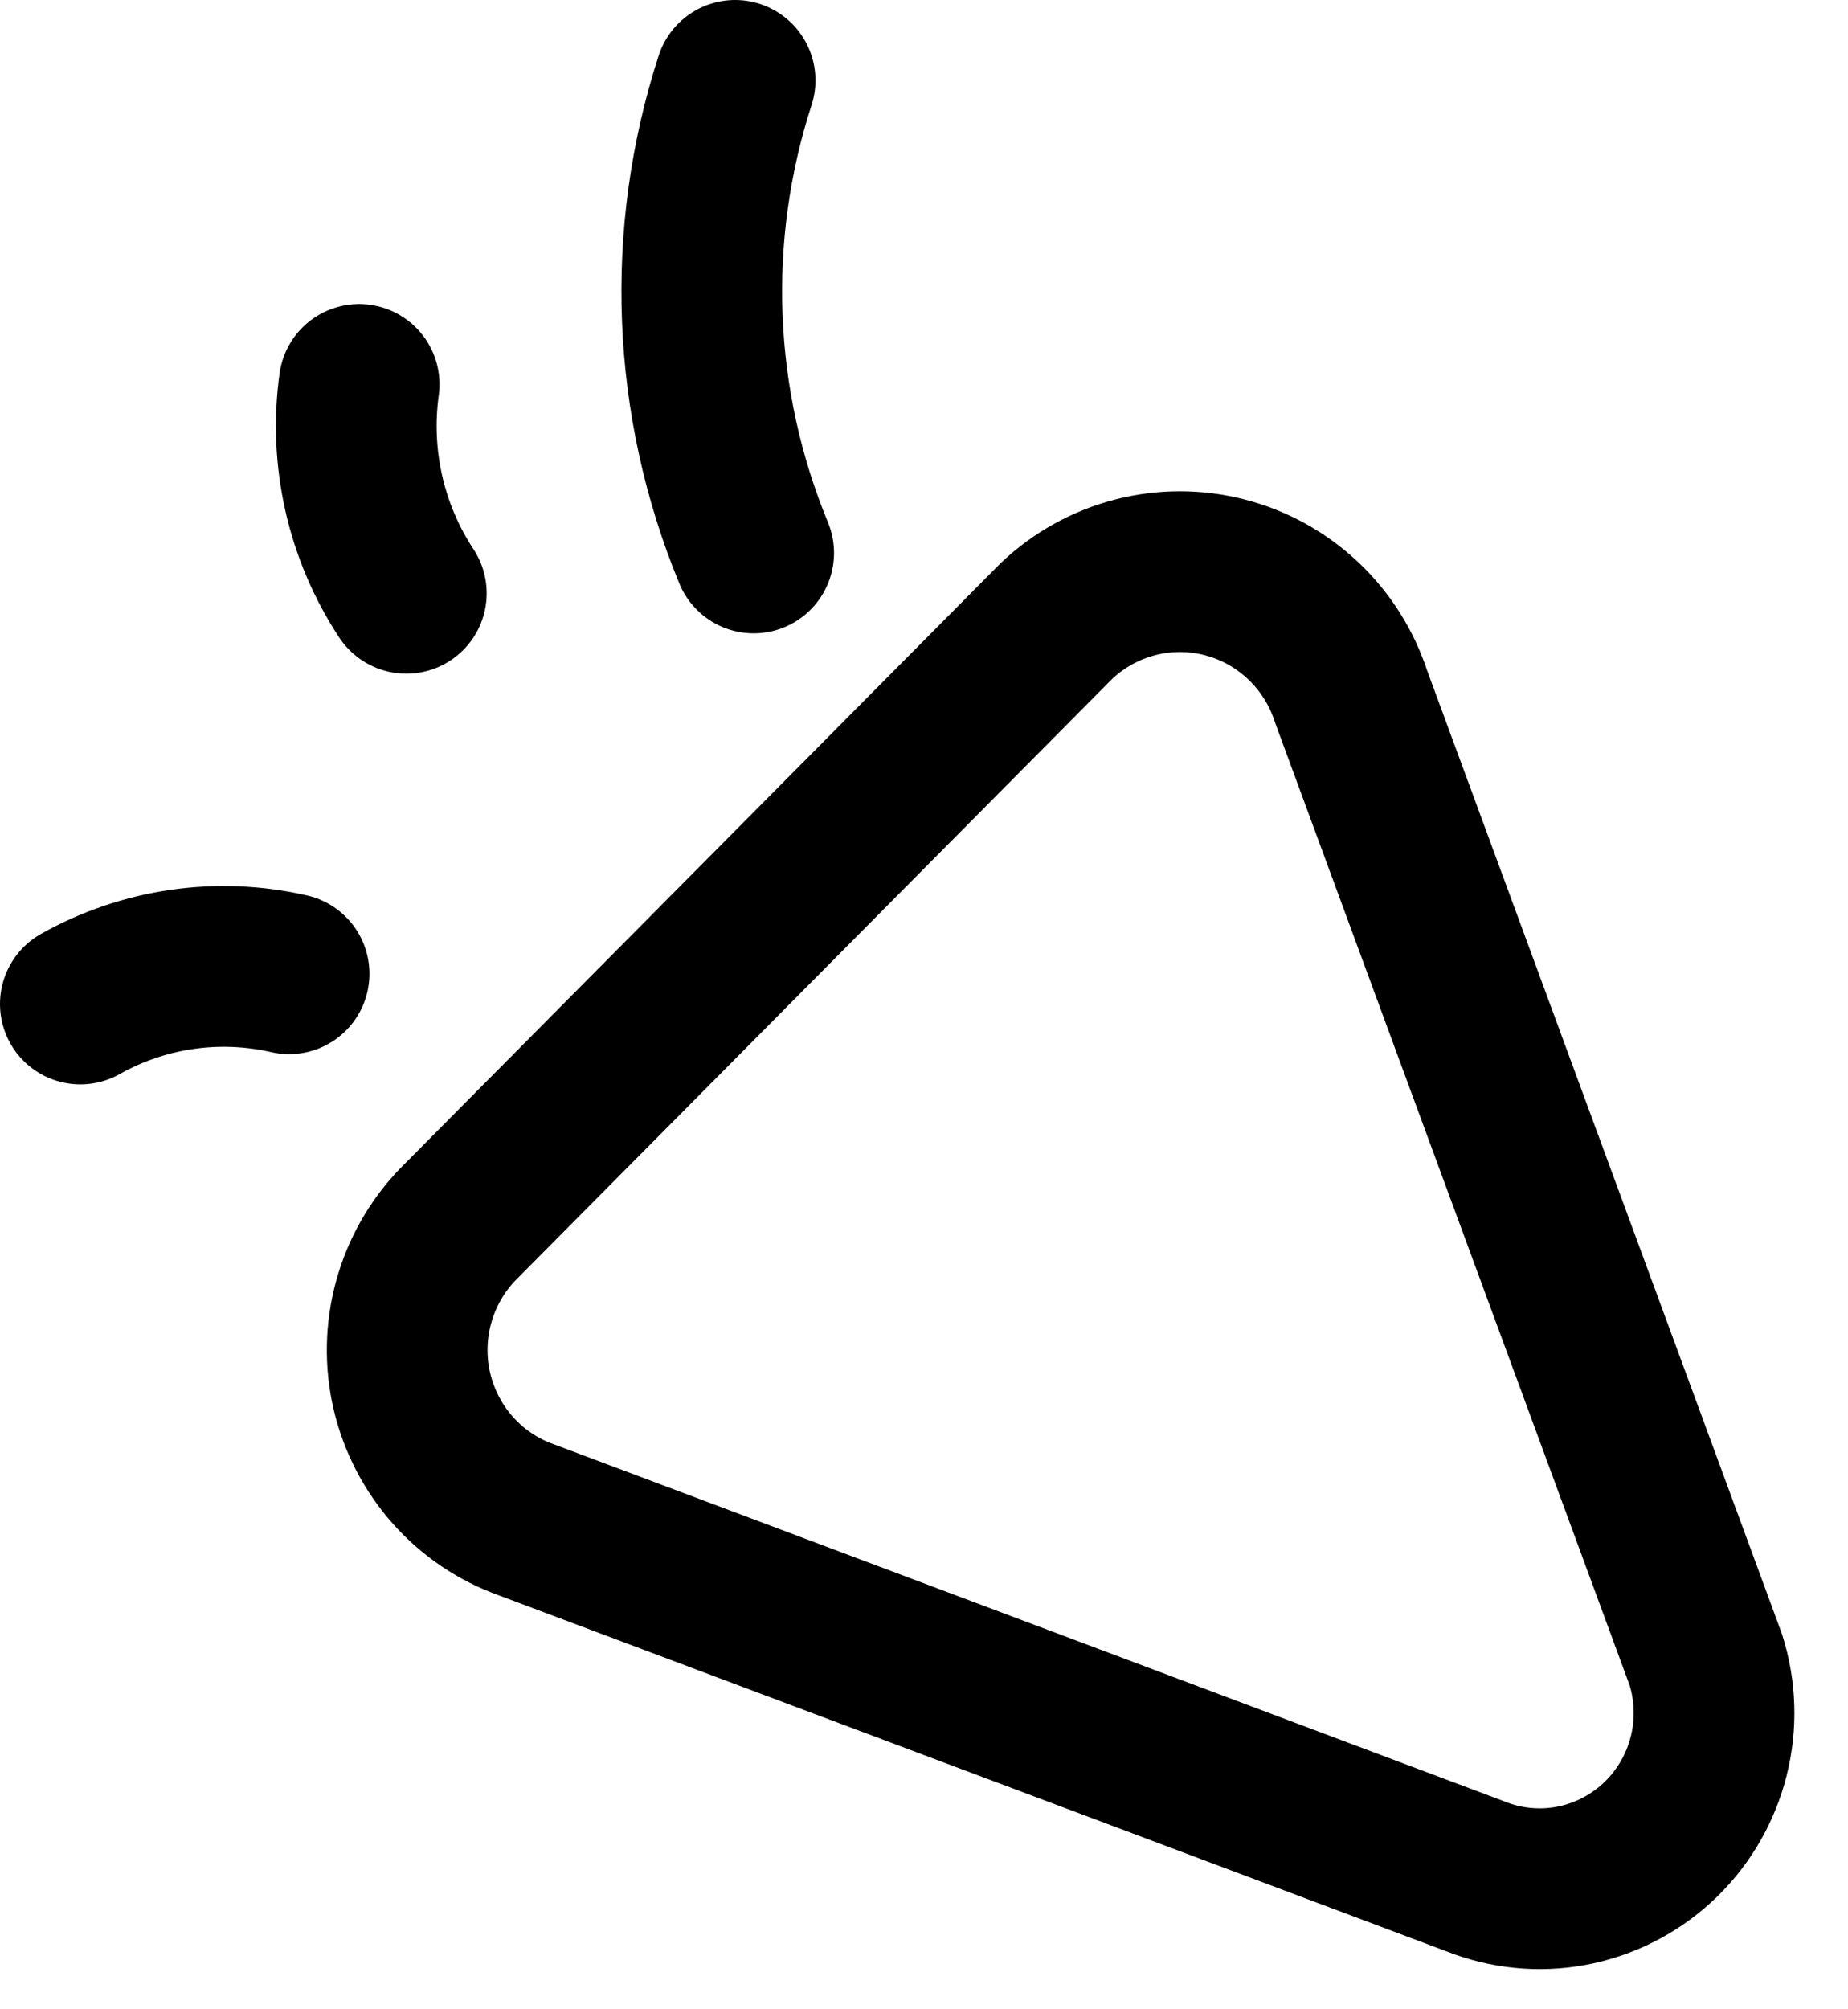 <svg width="23" height="25" viewBox="0 0 23 25" fill="none" xmlns="http://www.w3.org/2000/svg">
<path d="M18.437 23.374L6.551 18.91C6.2 18.785 5.885 18.573 5.636 18.293C5.387 18.013 5.212 17.674 5.126 17.308C5.041 16.942 5.049 16.56 5.149 16.198C5.249 15.836 5.437 15.505 5.697 15.235L13.152 7.723C13.428 7.463 13.764 7.277 14.13 7.183C14.495 7.089 14.879 7.089 15.244 7.184C15.61 7.278 15.946 7.465 16.221 7.725C16.496 7.985 16.701 8.312 16.818 8.673L21.23 20.649C21.353 21.037 21.366 21.452 21.267 21.847C21.168 22.242 20.962 22.601 20.672 22.884C20.381 23.167 20.018 23.363 19.624 23.45C19.229 23.537 18.818 23.51 18.437 23.374V23.374Z" stroke="black" stroke-width="2" stroke-linecap="round" stroke-linejoin="round"/>
<path d="M1 12.492C1.79 12.048 2.715 11.914 3.598 12.116" stroke="black" stroke-width="2" stroke-linecap="round" stroke-linejoin="round"/>
<path d="M5.057 7.382C4.553 6.617 4.344 5.692 4.47 4.783" stroke="black" stroke-width="2" stroke-linecap="round" stroke-linejoin="round"/>
<path d="M9.149 1C8.525 2.925 8.607 5.011 9.38 6.88" stroke="black" stroke-width="2" stroke-linecap="round" stroke-linejoin="round"/>
</svg>
